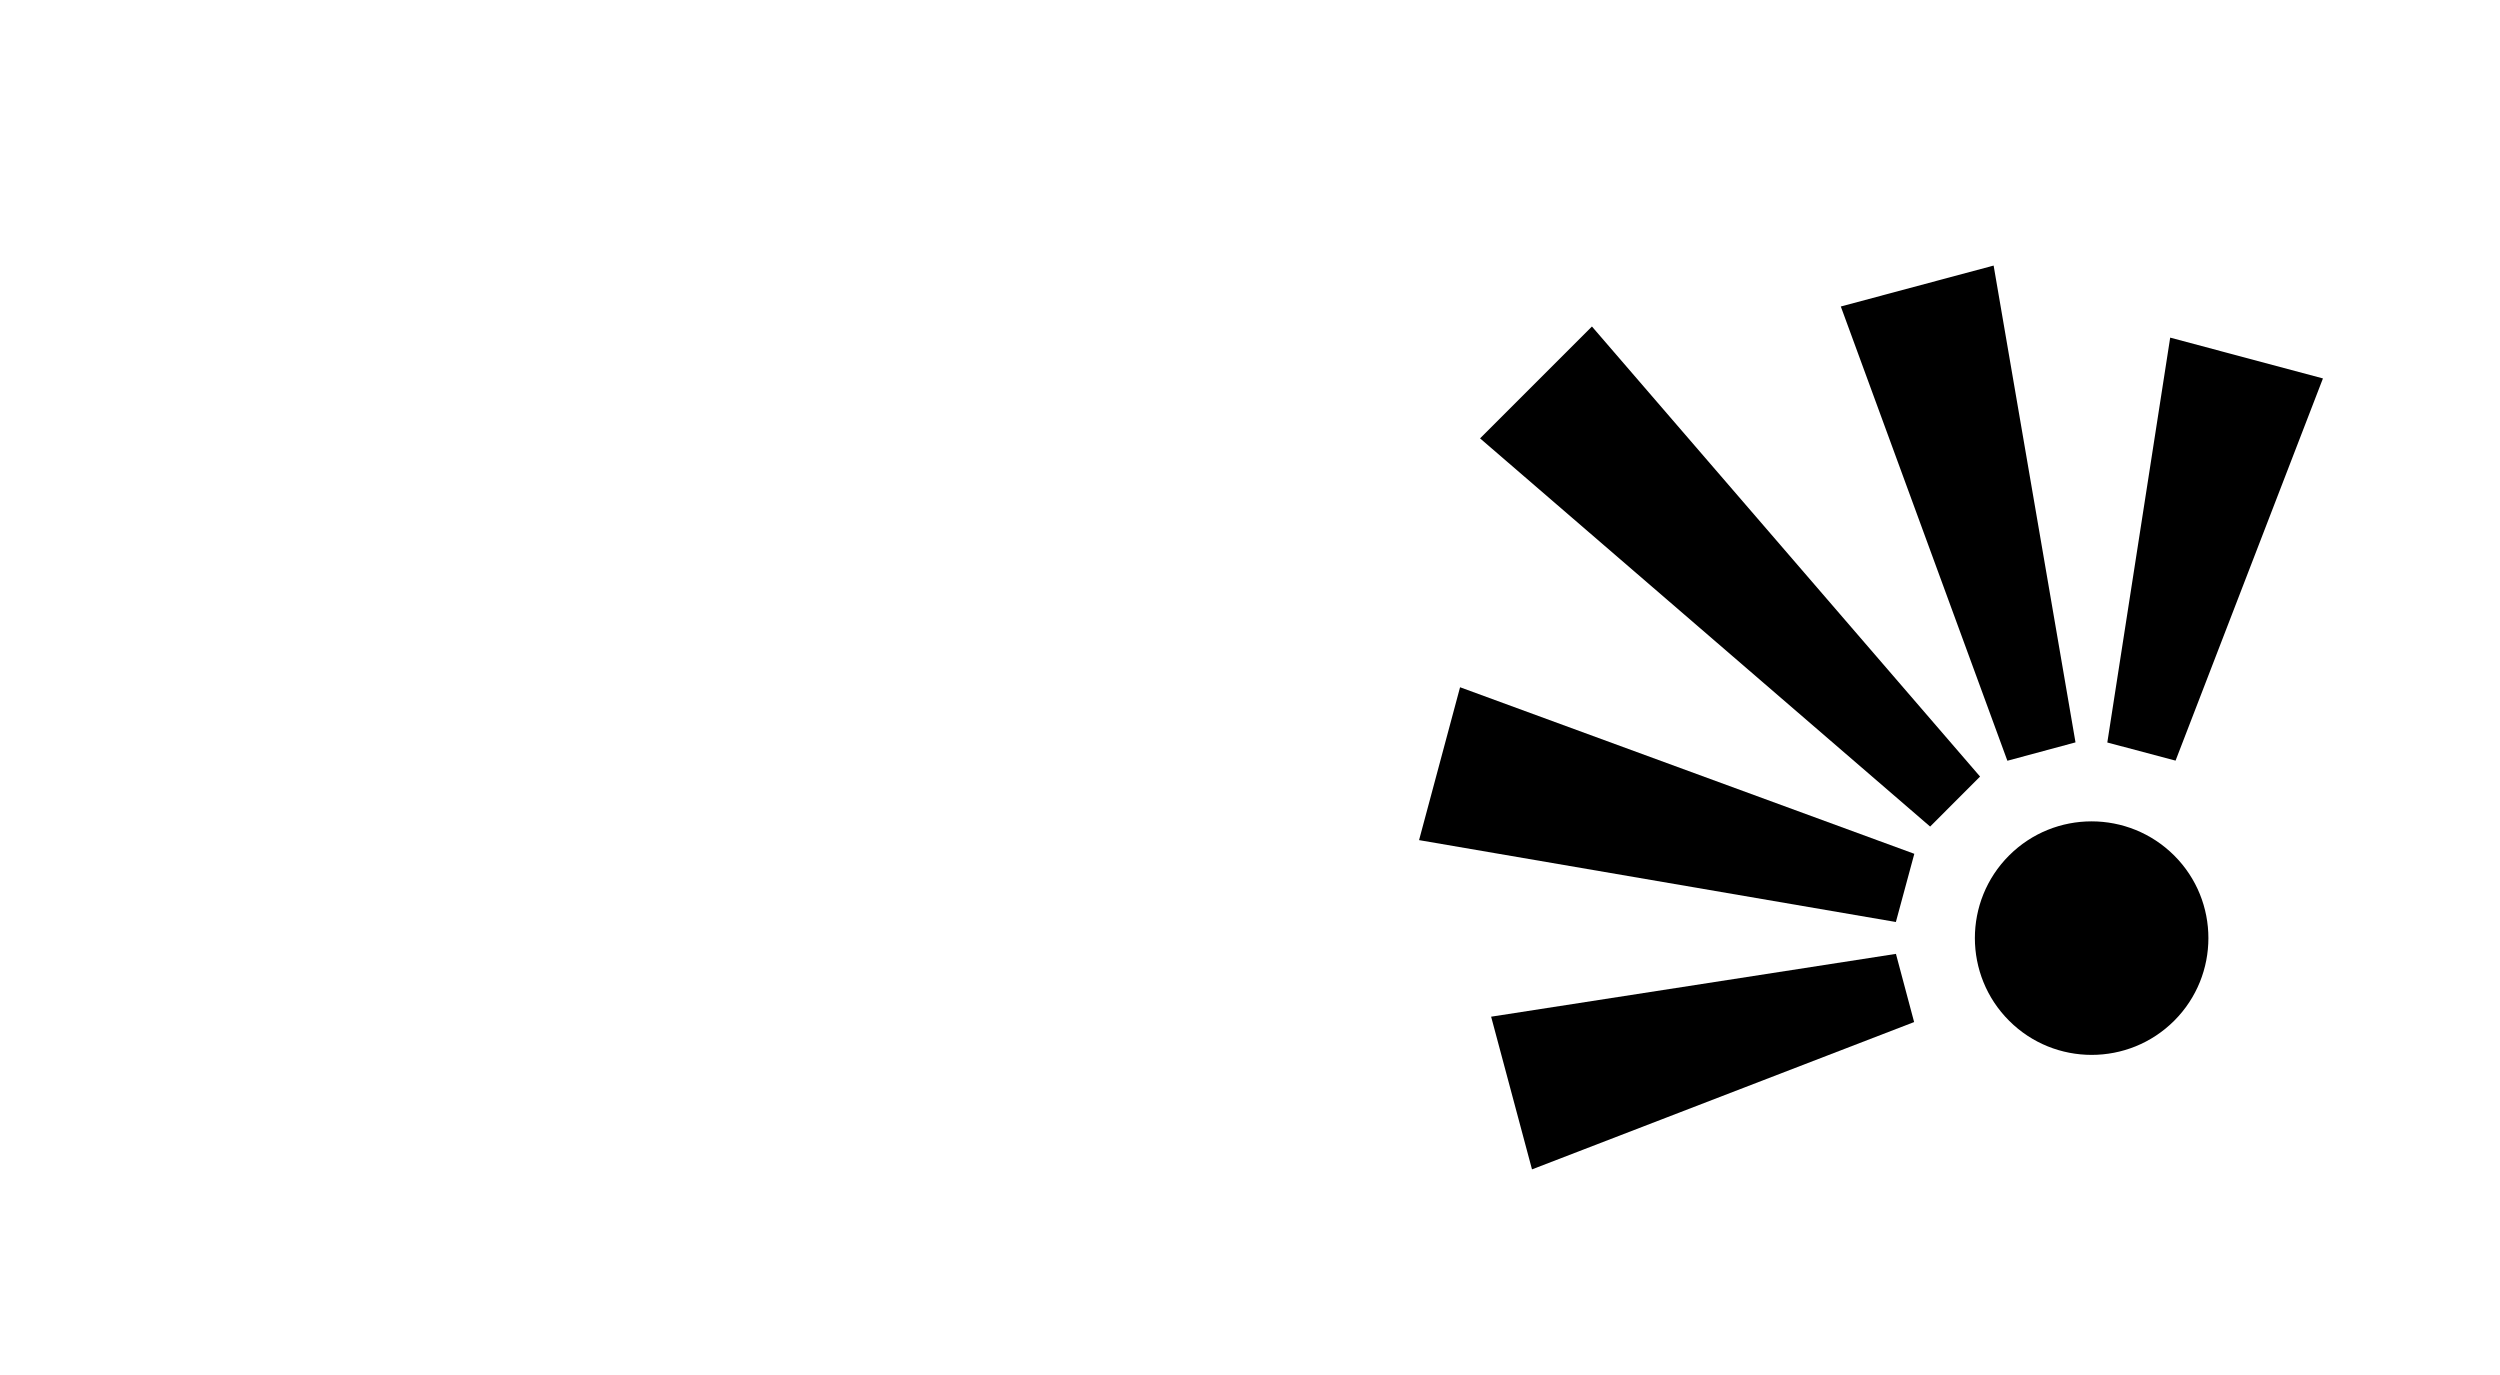 <?xml version="1.0" encoding="utf-8"?>
<!-- Generator: Adobe Illustrator 17.0.0, SVG Export Plug-In . SVG Version: 6.00 Build 0)  -->
<!DOCTYPE svg PUBLIC "-//W3C//DTD SVG 1.1//EN" "http://www.w3.org/Graphics/SVG/1.1/DTD/svg11.dtd">
<svg version="1.1" id="Layer_1" xmlns="http://www.w3.org/2000/svg" xmlns:xlink="http://www.w3.org/1999/xlink" x="0px" y="0px"
	 width="40px" height="22px" viewBox="0 0 40 22" enable-background="new 0 0 40 22" xml:space="preserve">
<line fill="none" x1="2" y1="2" x2="2" y2="20"/>
<rect fill="none" width="40" height="22"/>
<g>
	<path d="M32.145,13.688c0.729-0.729,1.913-0.728,2.643,0.001c0.729,0.729,0.728,1.913,0,2.642c-0.73,0.73-1.914,0.729-2.642,0.001
		C31.416,15.603,31.415,14.418,32.145,13.688z"/>
	<g>
		<polygon points="30.882,13.225 31.681,12.425 25.471,5.224 23.681,7.014 		"/>
	</g>
	<g>
		<polygon points="30.626,16.353 30.335,15.262 23.858,16.267 24.512,18.71 		"/>
	</g>
	<g>
		<polygon points="30.334,14.752 30.629,13.661 23.361,10.996 22.705,13.442 		"/>
	</g>
	<g>
		<polygon points="34.809,12.17 33.717,11.88 34.723,5.402 37.167,6.055 		"/>
	</g>
	<g>
		<polygon points="33.208,11.878 32.118,12.172 29.453,4.904 31.898,4.249 		"/>
	</g>
</g>
</svg>
